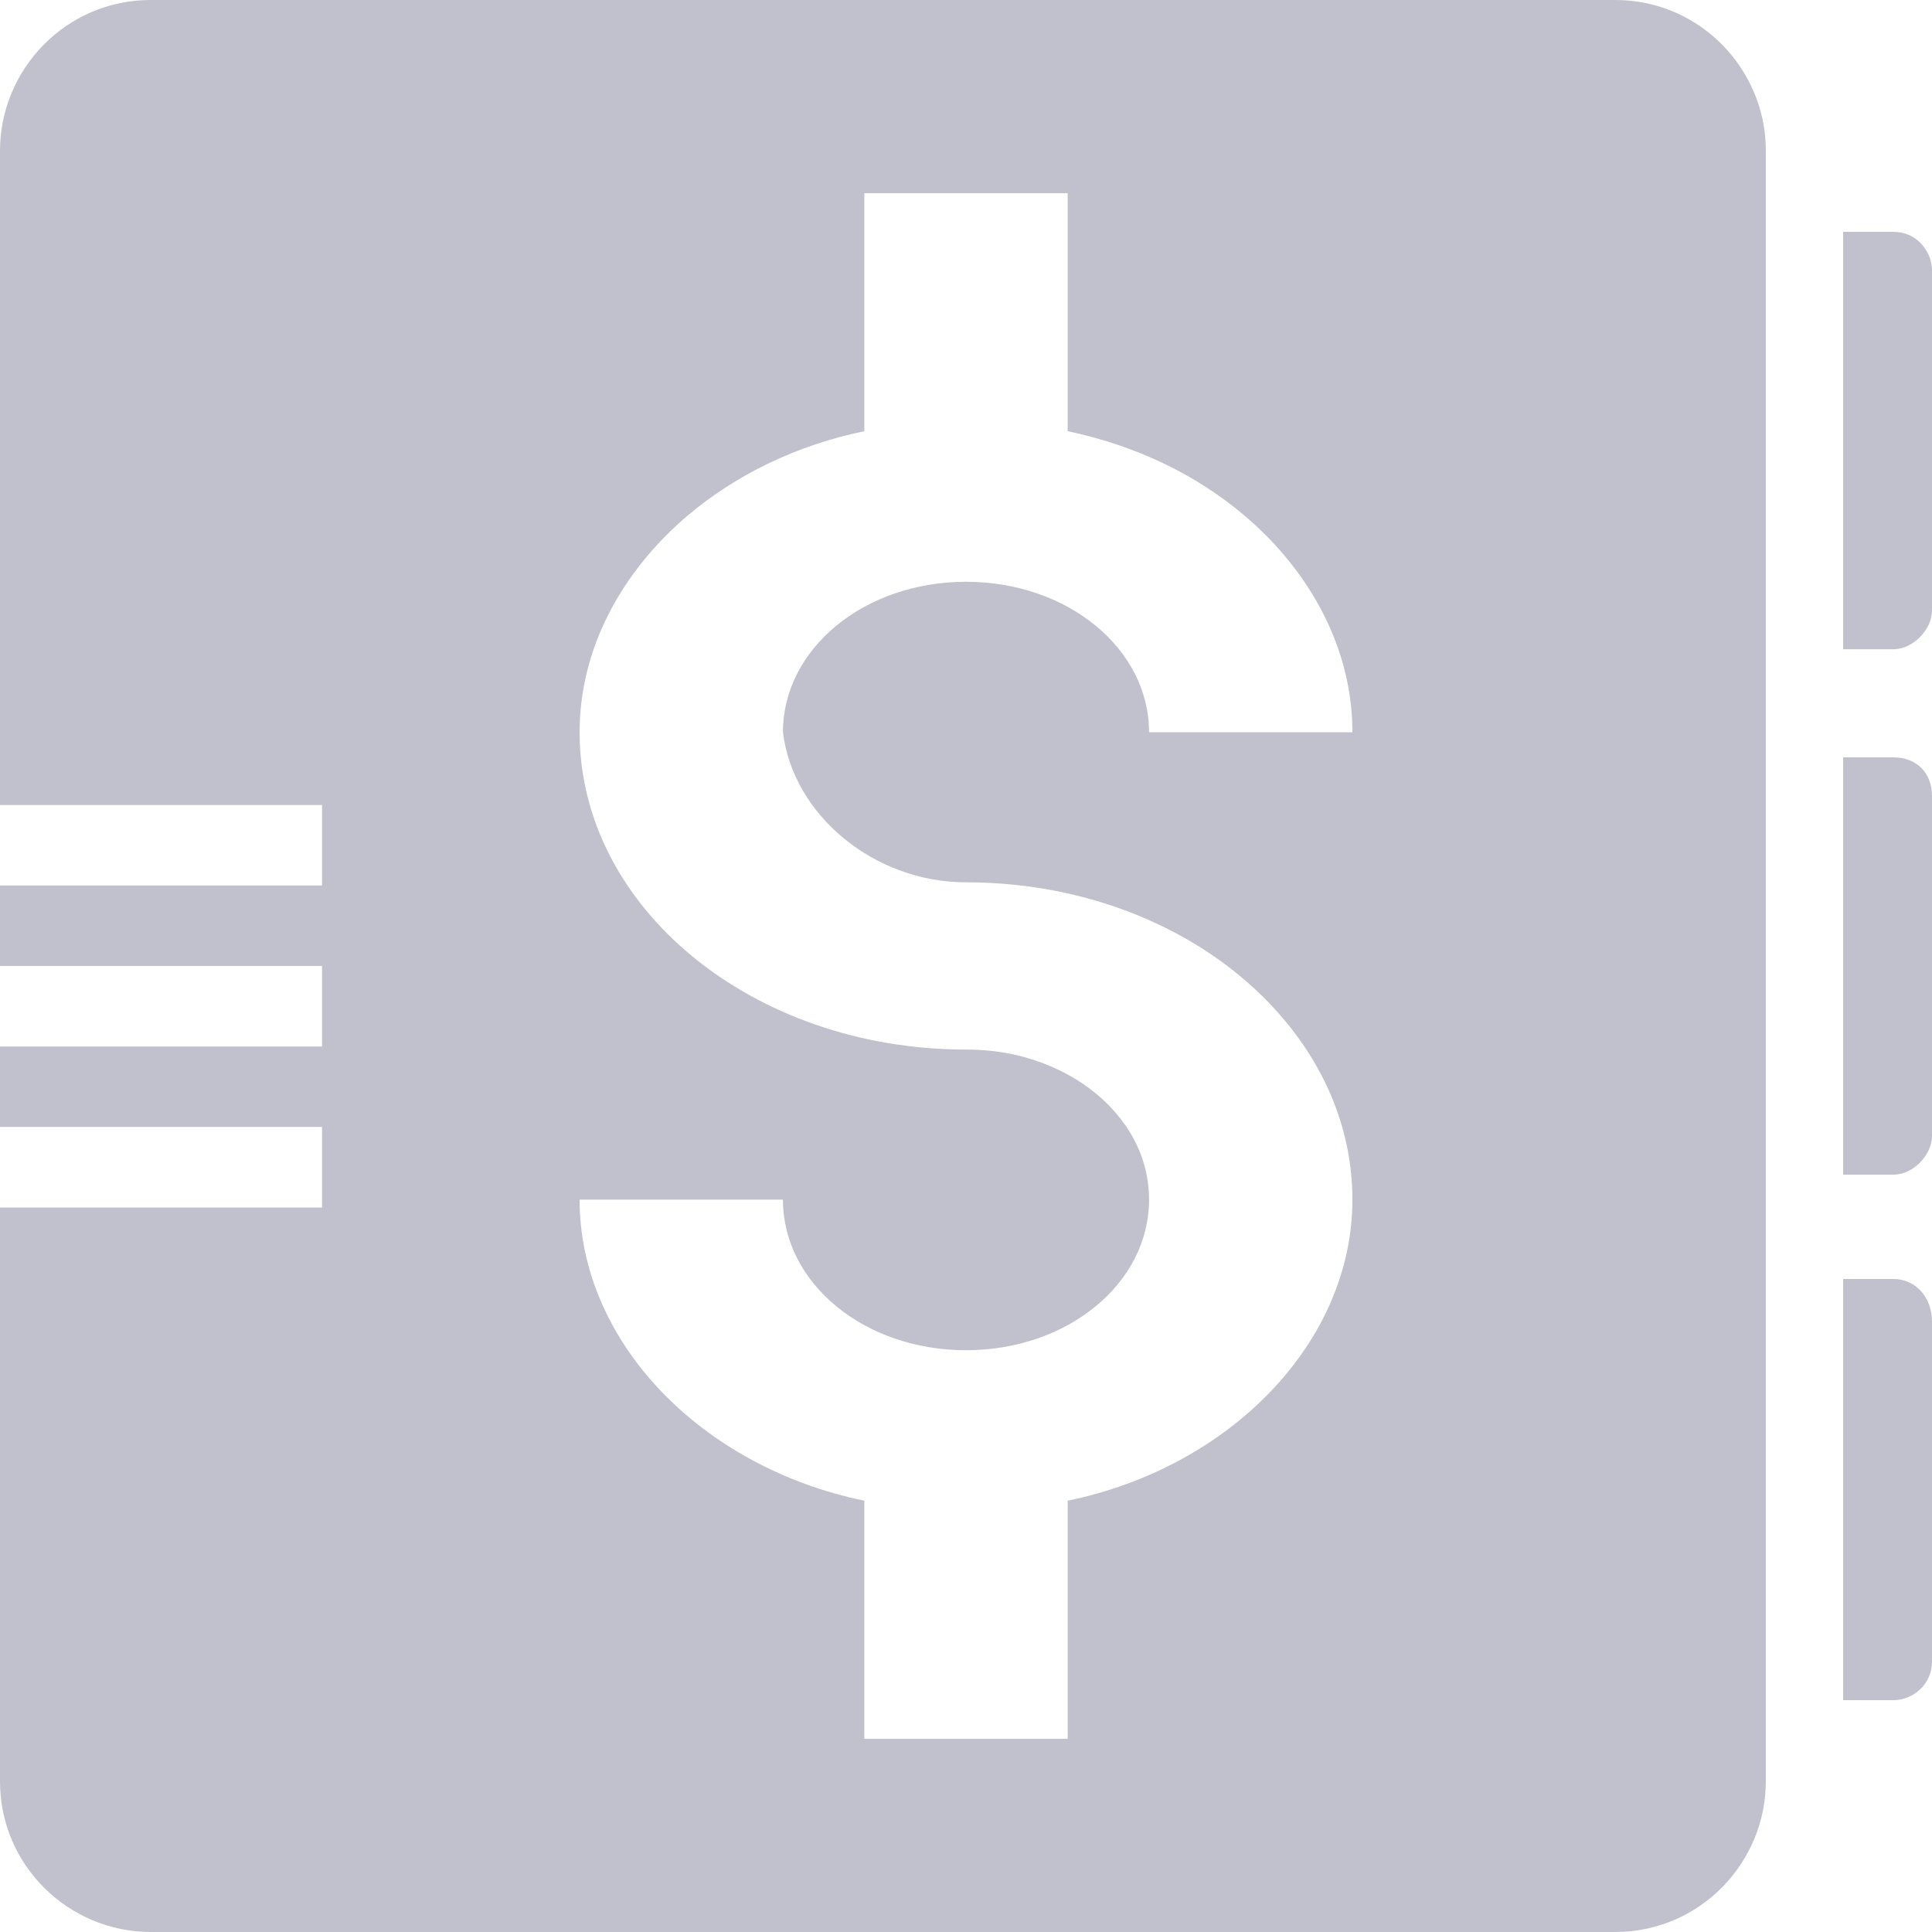 <svg width="16" height="16" viewBox="0 0 16 16" fill="none" xmlns="http://www.w3.org/2000/svg">
<path fill-rule="evenodd" clip-rule="evenodd" d="M13.376 0H1.248C0.544 0 0 0.577 0 1.248V6.667H2.667V7.333H0V8H2.667V8.667H0V9.333H2.667V10H0V14.752C0 15.456 0.576 16 1.248 16H13.376C14.08 16 14.624 15.423 14.624 14.752V1.248C14.624 1.042 14.573 0.845 14.481 0.67C14.275 0.277 13.864 0 13.376 0ZM10.627 8.436C10.988 8.861 11.2 9.378 11.2 9.935C11.2 11.114 10.19 12.151 8.842 12.428V14.4H7.158V12.428C5.81 12.151 4.8 11.114 4.8 9.935H6.484C6.484 10.628 7.158 11.182 8 11.182C8.842 11.182 9.516 10.628 9.516 9.935C9.516 9.729 9.457 9.537 9.352 9.368C9.272 9.24 9.164 9.121 9.034 9.023C8.867 8.895 8.664 8.8 8.44 8.743C8.301 8.709 8.153 8.692 8 8.692C6.232 8.692 4.8 7.517 4.8 6.064C4.8 5.375 5.144 4.737 5.698 4.267C6.094 3.933 6.597 3.686 7.158 3.571V1.6H8.842V3.571C9.118 3.629 9.382 3.717 9.624 3.832C9.972 3.997 10.278 4.217 10.526 4.477C10.947 4.919 11.2 5.473 11.2 6.064H9.516C9.516 5.372 8.842 4.818 8 4.818C7.158 4.818 6.484 5.372 6.484 6.064C6.568 6.753 7.242 7.307 8 7.307C9.089 7.307 10.05 7.753 10.627 8.436Z" fill="#C1C1CE"/>
<path d="M15.264 1.92H15.68C15.71 1.92 15.739 1.925 15.766 1.931C15.836 1.95 15.894 1.992 15.934 2.047C15.977 2.103 16 2.172 16 2.241V5.056C16 5.216 15.84 5.377 15.68 5.377H15.264V1.92Z" fill="#C1C1CE"/>
<path d="M15.264 10.592H15.68C15.872 10.592 16 10.752 16 10.944V13.761C16 13.952 15.84 14.08 15.68 14.08H15.264V10.592Z" fill="#C1C1CE"/>
<path d="M15.68 6.272H15.264V9.728H15.68C15.755 9.728 15.83 9.694 15.889 9.639C15.955 9.578 16 9.492 16 9.408V6.592C16 6.4 15.872 6.272 15.68 6.272Z" fill="#C1C1CE"/>
</svg>
